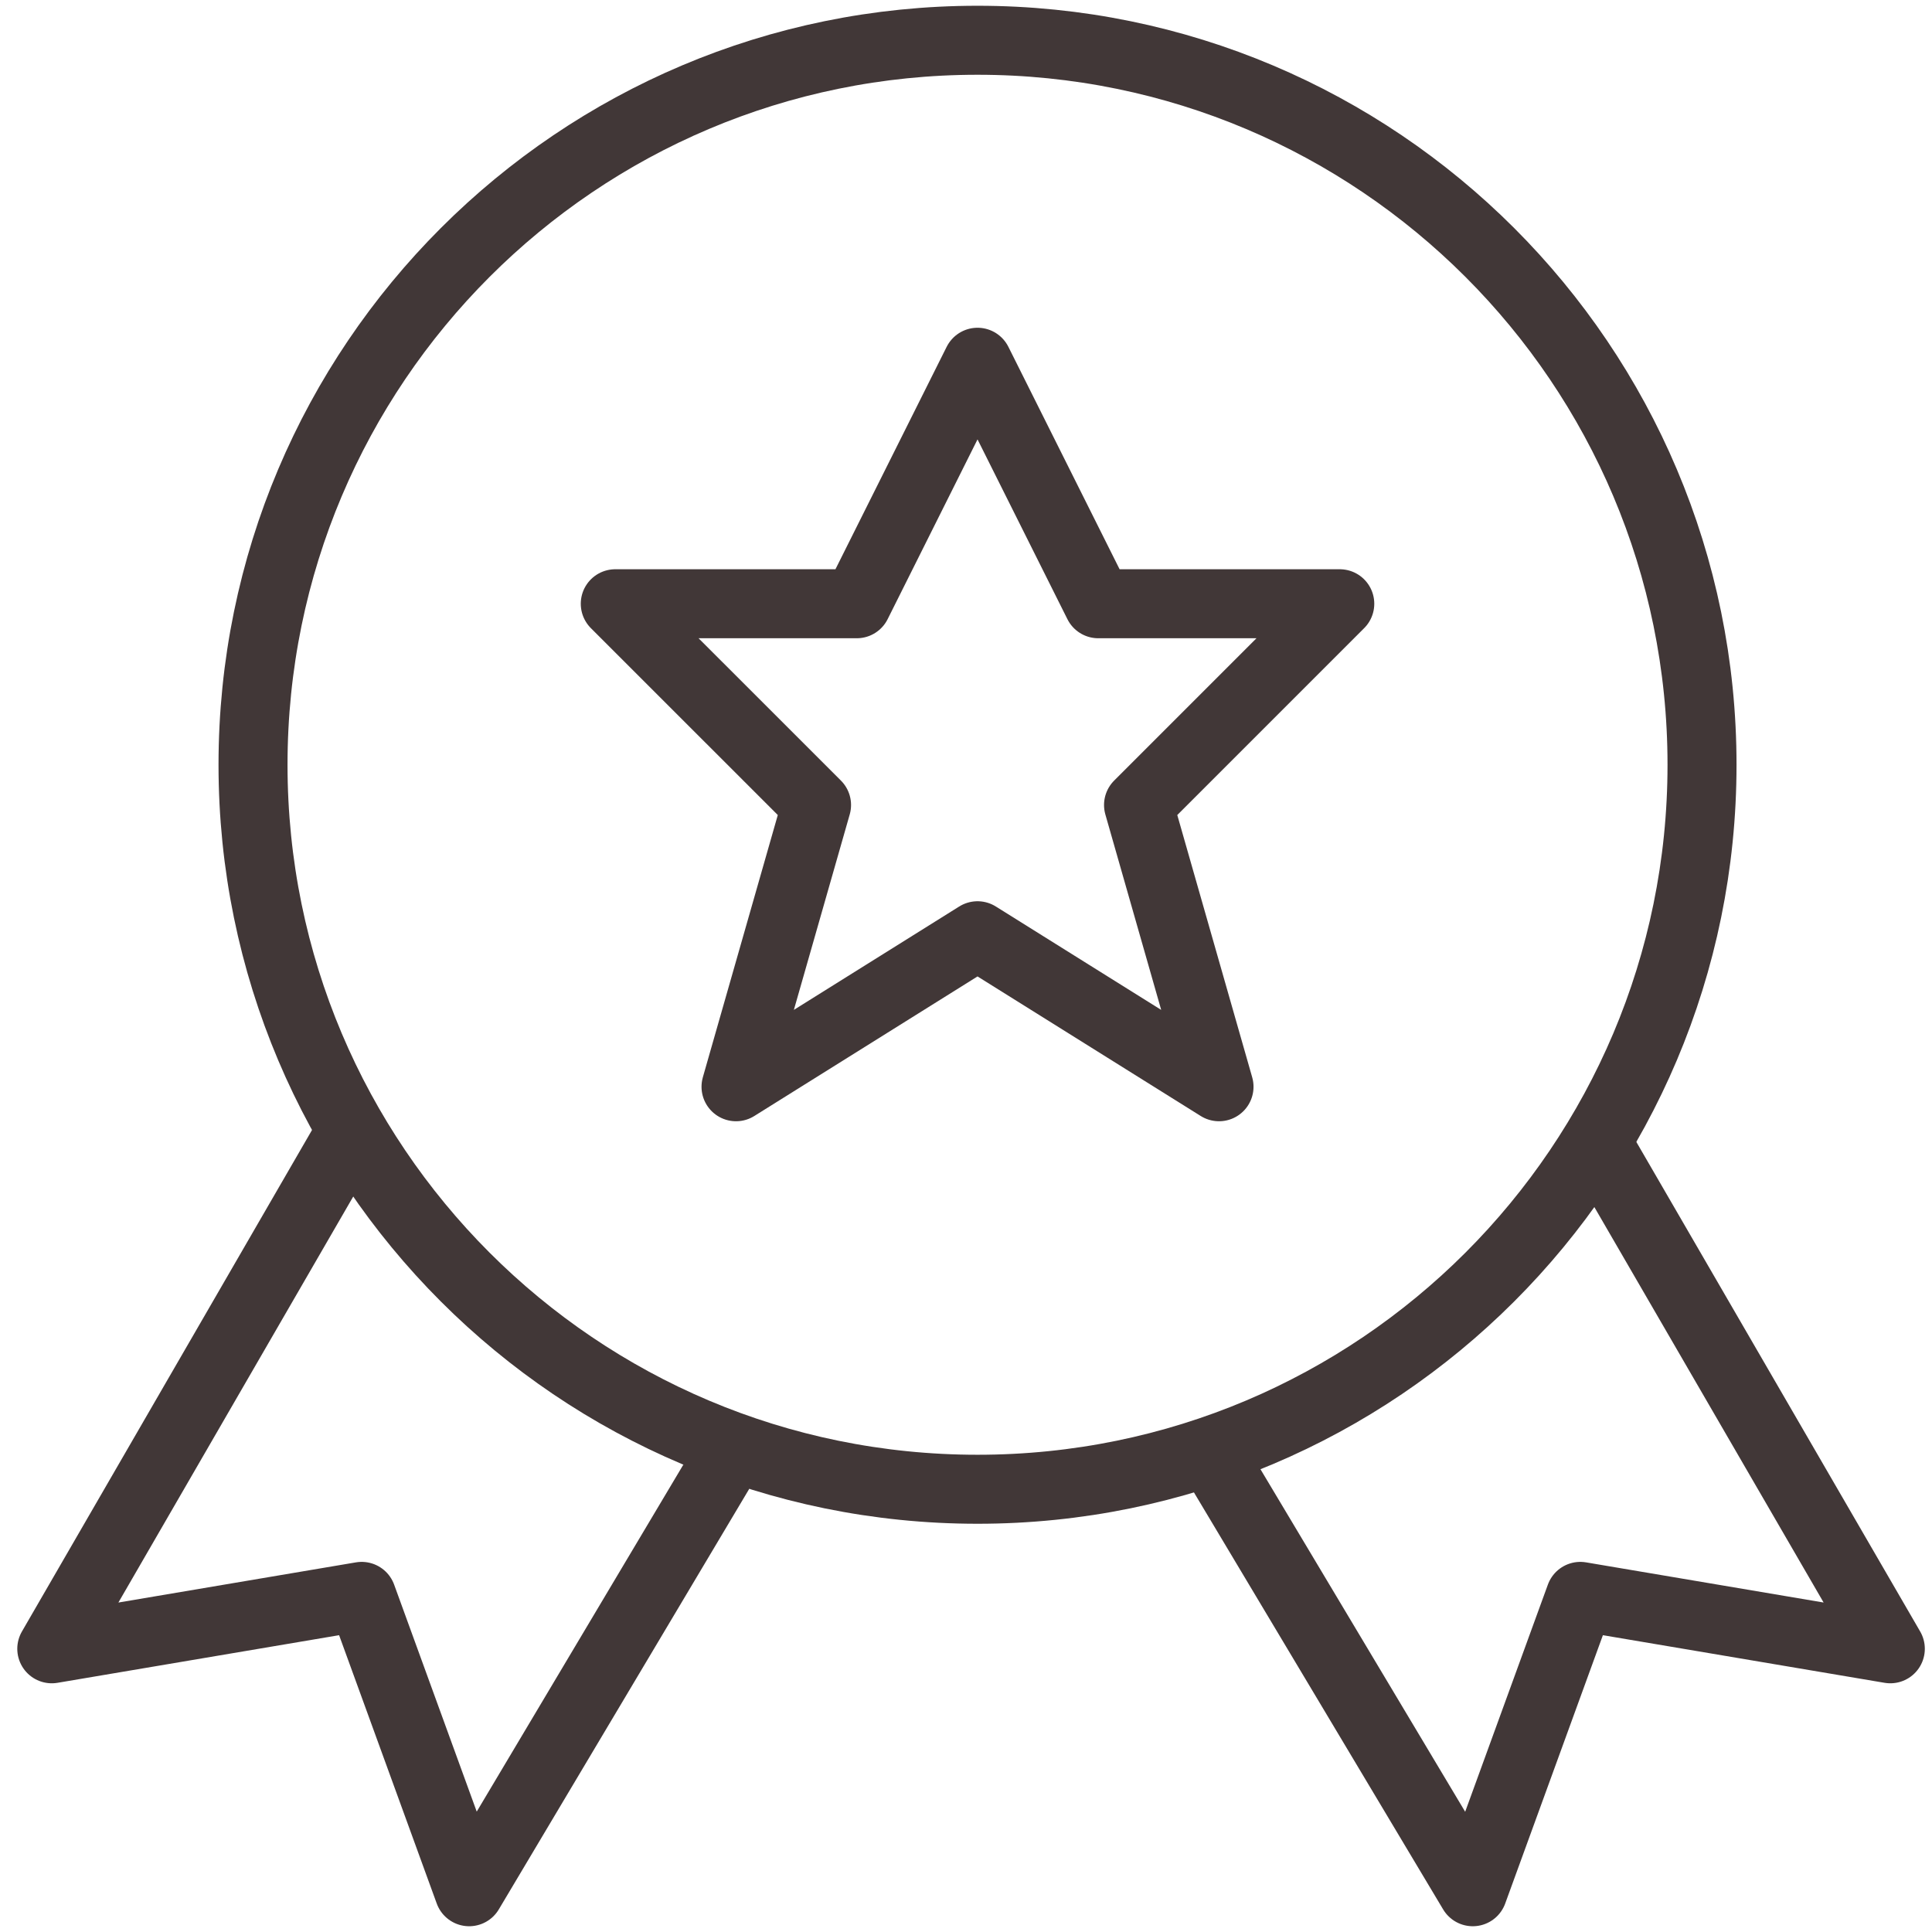 <?xml version="1.0" encoding="UTF-8"?>
<svg width="56px" height="56px" viewBox="0 0 56 56" version="1.1" xmlns="http://www.w3.org/2000/svg" xmlns:xlink="http://www.w3.org/1999/xlink">
    <!-- Generator: sketchtool 59.1 (101010) - https://sketch.com -->
    <title>57614939-343B-43AD-AA0B-BBAF9713CBB0</title>
    <desc>Created with sketchtool.</desc>
    <g id="Page-2" stroke="none" stroke-width="1" fill="none" fill-rule="evenodd" stroke-linejoin="round">
        <g id="Homepage---Full" transform="translate(-209, -3289)" stroke="#413737" stroke-width="2">
            <g id="How-it-work" transform="translate(1, 3169)">
                <g id="Group" transform="translate(208, 120)">
                    <polyline id="Stroke-38" points="10.158 32.825 1.501 47.791 10.484 46.272 13.599 54.833 21.262 41.965"></polyline>
                    <polyline id="Stroke-39" points="46.235 33.032 54.792 47.791 45.806 46.272 42.689 54.833 35.042 42.037"></polyline>
                    <path d="M49.334,22.167 C49.334,33.766 39.931,43.167 28.334,43.167 C16.735,43.167 7.334,33.766 7.334,22.167 C7.334,10.57 16.735,1.167 28.334,1.167 C39.931,1.167 49.334,10.57 49.334,22.167 L49.334,22.167 Z" id="Stroke-40"></path>
                    <polygon id="Stroke-41" points="28.334 10.5 31.834 17.5 38.834 17.5 33.001 23.333 35.334 31.5 28.334 27.123 21.334 31.5 23.668 23.333 17.834 17.5 24.834 17.5"></polygon>
                </g>
            </g>
        </g>
    </g>
</svg>